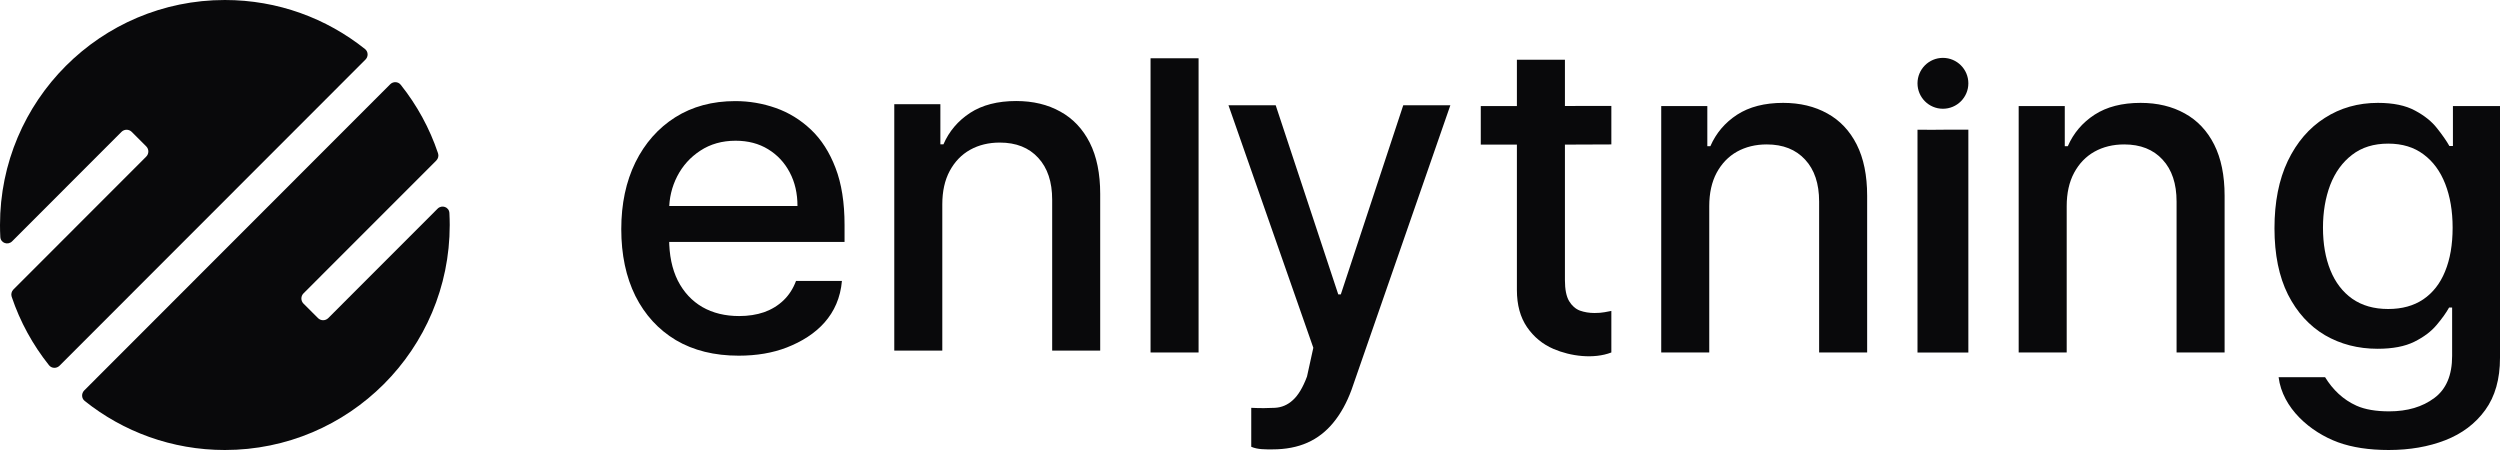 <svg width="100" height="18" viewBox="0 0 100 18" fill="none" xmlns="http://www.w3.org/2000/svg">
<g clip-path="url(#clip0_696_2906)">
<path d="M17.521 6.13C17.556 6.232 17.528 6.344 17.452 6.421L12.14 11.735C12.027 11.848 12.027 12.031 12.14 12.145L12.72 12.724C12.833 12.837 13.016 12.837 13.13 12.724L17.503 8.348C17.674 8.177 17.963 8.279 17.976 8.52C17.984 8.679 17.989 8.839 17.989 9C17.989 13.971 13.962 18 8.994 18C6.875 18 4.926 17.266 3.389 16.039C3.257 15.934 3.25 15.738 3.369 15.618L15.608 3.371C15.727 3.252 15.924 3.259 16.029 3.391C16.675 4.202 17.184 5.126 17.521 6.13Z" fill="#09090B"/>
<path d="M14.62 2.382C14.739 2.262 14.732 2.066 14.6 1.961C13.062 0.734 11.114 0 8.994 0C4.027 0 0 4.029 0 9C0 9.161 0.004 9.321 0.013 9.48C0.025 9.721 0.315 9.823 0.486 9.652L4.859 5.275C4.973 5.162 5.156 5.162 5.269 5.275L5.849 5.855C5.962 5.968 5.962 6.151 5.849 6.264L0.537 11.579C0.461 11.656 0.433 11.768 0.467 11.87C0.804 12.874 1.314 13.798 1.96 14.609C2.065 14.741 2.261 14.748 2.381 14.629L14.62 2.382Z" fill="#09090B"/>
<path d="M29.547 14.227C28.575 14.227 27.738 14.02 27.035 13.605C26.337 13.186 25.797 12.597 25.416 11.84C25.039 11.079 24.851 10.187 24.851 9.165C24.851 8.155 25.039 7.265 25.416 6.495C25.797 5.725 26.328 5.124 27.009 4.692C27.695 4.26 28.496 4.044 29.413 4.044C29.97 4.044 30.509 4.136 31.032 4.32C31.555 4.504 32.023 4.793 32.439 5.186C32.855 5.58 33.182 6.091 33.422 6.72C33.662 7.345 33.782 8.104 33.782 8.998V9.678H25.936V8.241H31.899C31.899 7.736 31.797 7.289 31.591 6.9C31.385 6.506 31.096 6.196 30.724 5.969C30.355 5.743 29.922 5.629 29.425 5.629C28.886 5.629 28.415 5.762 28.012 6.027C27.613 6.288 27.305 6.63 27.087 7.054C26.872 7.473 26.765 7.928 26.765 8.42V9.543C26.765 10.202 26.881 10.762 27.112 11.224C27.348 11.686 27.676 12.039 28.096 12.283C28.515 12.523 29.006 12.642 29.567 12.642C29.931 12.642 30.263 12.591 30.563 12.488C30.863 12.381 31.122 12.223 31.34 12.014C31.559 11.804 31.726 11.545 31.841 11.237H33.677C33.56 12.589 32.676 13.43 31.469 13.9C30.907 14.118 30.267 14.227 29.547 14.227Z" fill="#09090B"/>
<path d="M37.692 8.173V14.025H35.771V4.169H37.615V5.774H37.737C37.964 5.252 38.32 4.832 38.804 4.516C39.292 4.199 39.907 4.041 40.648 4.041C41.321 4.041 41.91 4.182 42.415 4.465C42.92 4.743 43.312 5.158 43.591 5.709C43.869 6.261 44.008 6.943 44.008 7.756V14.025H42.087V7.987C42.087 7.273 41.901 6.715 41.528 6.312C41.156 5.906 40.644 5.703 39.992 5.703C39.547 5.703 39.151 5.799 38.804 5.992C38.461 6.184 38.189 6.466 37.988 6.839C37.791 7.207 37.692 7.651 37.692 8.173Z" fill="#09090B"/>
<path d="M47.943 2.331V14.099H46.022V2.331H47.943Z" fill="#09090B"/>
<path d="M50.898 17.975C50.625 17.975 50.307 17.985 50.05 17.871V16.313C50.426 16.332 50.714 16.326 50.988 16.313C51.263 16.3 51.505 16.198 51.714 16.005C51.928 15.813 52.117 15.498 52.28 15.062L52.533 13.911L49.139 4.211H51.028L53.53 11.775H53.633L56.13 4.211H58.014L54.06 15.595C53.871 16.108 53.631 16.542 53.34 16.897C53.049 17.256 52.702 17.526 52.299 17.706C51.897 17.885 51.429 17.975 50.898 17.975Z" fill="#09090B"/>
<path d="M64.454 4.237V5.777C63.769 5.777 63.513 5.783 62.959 5.783C62.893 5.783 62.663 5.783 62.597 5.783C61.532 5.783 60.568 5.783 59.231 5.783V4.243L64.454 4.237ZM60.676 2.389H62.597C62.597 2.389 62.597 3.874 62.597 5.783C62.597 5.848 62.597 6.129 62.597 6.195C62.597 7.876 62.597 9.634 62.597 11.205C62.597 11.577 62.653 11.857 62.765 12.046C62.876 12.229 63.02 12.356 63.195 12.424C63.375 12.488 63.57 12.52 63.78 12.52C63.934 12.52 64.069 12.51 64.185 12.488C64.3 12.467 64.39 12.45 64.454 12.437V14.099C63.746 14.371 62.822 14.251 62.142 13.958C61.705 13.77 61.351 13.479 61.081 13.085C60.811 12.691 60.676 12.197 60.676 11.603V2.389Z" fill="#09090B"/>
<path d="M68.37 8.247V14.099H66.449V4.243H68.293V5.847H68.415C68.642 5.326 68.998 4.906 69.481 4.59C69.97 4.273 70.585 4.115 71.326 4.115C71.998 4.115 72.587 4.256 73.093 4.538C73.598 4.816 73.99 5.231 74.269 5.783C74.547 6.335 74.686 7.017 74.686 7.83V14.099H72.765V8.061C72.765 7.347 72.579 6.788 72.206 6.386C71.833 5.98 71.322 5.777 70.67 5.777C70.225 5.777 69.829 5.873 69.481 6.066C69.139 6.258 68.867 6.54 68.665 6.912C68.469 7.28 68.37 7.725 68.37 8.247Z" fill="#09090B"/>
<path d="M82.668 8.247V14.099H80.747V4.243H82.591V5.847H82.713C82.94 5.326 83.296 4.906 83.78 4.59C84.268 4.273 84.883 4.115 85.624 4.115C86.296 4.115 86.885 4.256 87.391 4.538C87.896 4.816 88.288 5.231 88.567 5.783C88.845 6.335 88.984 7.017 88.984 7.83V14.099H87.063V8.061C87.063 7.347 86.877 6.788 86.504 6.386C86.132 5.98 85.62 5.777 84.969 5.777C84.523 5.777 84.127 5.873 83.78 6.066C83.437 6.258 83.165 6.54 82.964 6.912C82.767 7.28 82.668 7.725 82.668 8.247Z" fill="#09090B"/>
<path d="M95.547 18C94.763 18 94.088 17.897 93.523 17.692C92.412 17.285 91.299 16.329 91.144 15.087H93.003C93.309 15.586 93.724 15.988 94.262 16.229C94.6 16.379 95.035 16.454 95.567 16.454C96.295 16.454 96.897 16.276 97.372 15.921C97.847 15.57 98.085 15.01 98.085 14.24V12.302H97.963C97.847 12.512 97.68 12.745 97.462 13.002C97.248 13.258 96.952 13.481 96.575 13.669C96.198 13.857 95.708 13.951 95.104 13.951C94.324 13.951 93.622 13.77 92.996 13.406C92.375 13.038 91.882 12.497 91.519 11.783C91.159 11.064 90.979 10.181 90.979 9.133C90.979 8.085 91.156 7.186 91.512 6.438C91.872 5.689 92.365 5.116 92.99 4.718C93.615 4.316 94.324 4.115 95.117 4.115C95.729 4.115 96.224 4.218 96.601 4.423C96.978 4.624 97.271 4.859 97.481 5.129C97.695 5.398 97.86 5.636 97.976 5.841H98.117V4.243H100V14.317C100 15.164 99.803 15.859 99.409 16.402C99.015 16.946 98.481 17.348 97.809 17.609C97.141 17.869 96.387 18 95.547 18ZM95.528 12.36C96.081 12.36 96.547 12.232 96.929 11.975C97.314 11.714 97.606 11.342 97.802 10.859C98.004 10.371 98.105 9.787 98.105 9.107C98.105 8.444 98.006 7.86 97.809 7.355C97.612 6.85 97.323 6.457 96.942 6.175C96.56 5.888 96.089 5.745 95.528 5.745C94.95 5.745 94.468 5.894 94.082 6.194C93.697 6.489 93.405 6.891 93.208 7.4C93.016 7.909 92.919 8.478 92.919 9.107C92.919 9.753 93.018 10.32 93.215 10.807C93.412 11.295 93.703 11.676 94.088 11.949C94.478 12.223 94.958 12.36 95.528 12.36Z" fill="#09090B"/>
<path d="M76.7 14.102V5.188C77.187 5.188 77.391 5.199 77.746 5.188C78.005 5.188 78.284 5.188 78.734 5.188V14.102H76.7Z" fill="#09090B"/>
<path d="M78.734 3.333C78.734 3.895 78.278 4.35 77.716 4.35C77.155 4.35 76.7 3.895 76.7 3.333C76.7 2.771 77.155 2.315 77.716 2.315C78.278 2.315 78.734 2.771 78.734 3.333Z" fill="#09090B"/>
</g>
<defs>
<clipPath id="clip0_696_2906">
<rect width="100" height="18" fill="white"/>
</clipPath>
</defs>
</svg>
